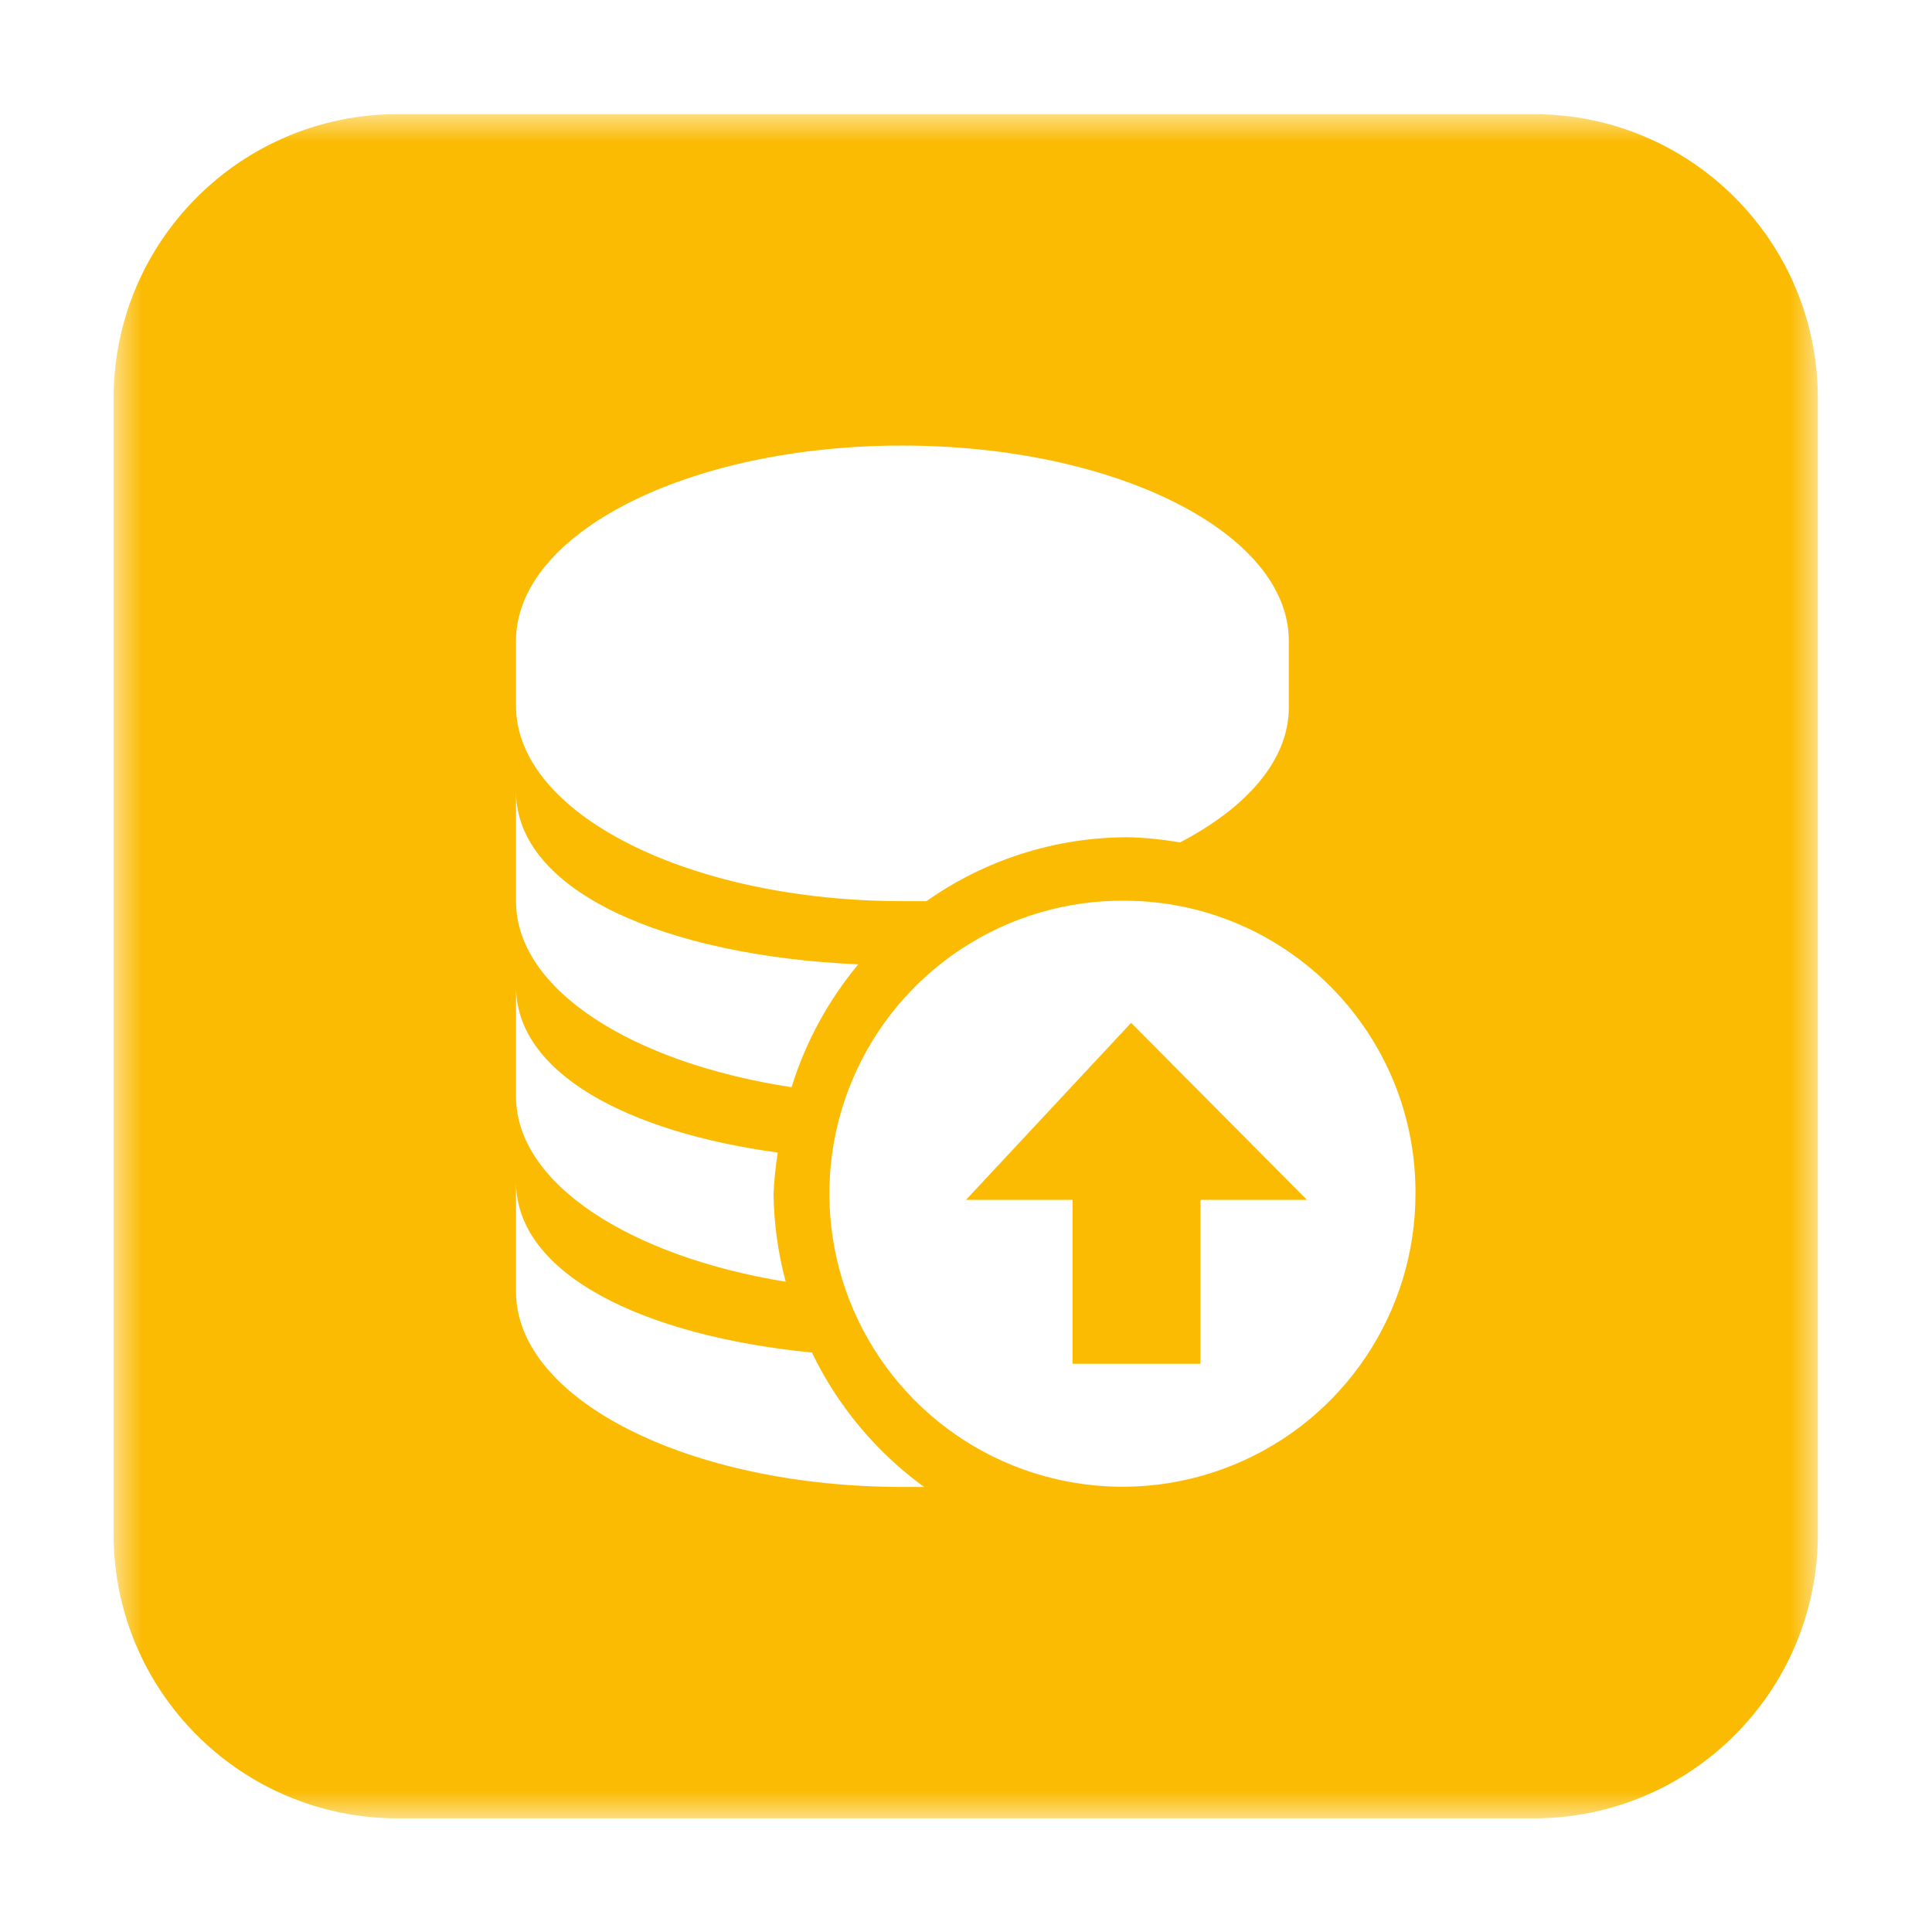 <?xml version="1.0" encoding="UTF-8"?>
<svg width="34px" height="34px" viewBox="0 0 34 34" version="1.1" xmlns="http://www.w3.org/2000/svg" xmlns:xlink="http://www.w3.org/1999/xlink">
    <!-- Generator: Sketch 49.2 (51160) - http://www.bohemiancoding.com/sketch -->
    <title>25</title>
    <desc>Created with Sketch.</desc>
    <defs>
        <polygon id="path-1" points="0 0.009 29.991 0.009 29.991 30 0 30"></polygon>
    </defs>
    <g id="Page-1" stroke="none" stroke-width="1" fill="none" fill-rule="evenodd">
        <g id="首页" transform="translate(-1603, -6671)">
            <g id="Page-1" transform="translate(1603, 6671)">
                <g id="Group-4" transform="translate(2, 2)">
                    <mask id="mask-2" fill="white">
                        <use xlink:href="#path-1"></use>
                    </mask>
                    <g id="Clip-3"></g>
                    <path d="M19.714,23.777 C17.78,24.572 15.558,24.12 14.088,22.634 C12.617,21.148 12.189,18.921 13.004,16.996 C13.82,15.071 15.717,13.828 17.807,13.851 C20.64,13.867 22.924,16.175 22.91,19.008 C22.91,21.098 21.648,22.982 19.714,23.777 Z M13.888,24.168 C10.13,24.168 7.081,22.631 7.081,20.732 L7.081,18.799 C7.081,20.42 9.306,21.507 12.284,21.802 L12.284,21.794 C12.737,22.737 13.417,23.553 14.262,24.168 L13.888,24.168 Z M7.081,15.363 C7.081,16.871 9.018,17.92 11.688,18.283 C11.649,18.524 11.624,18.768 11.613,19.011 C11.62,19.532 11.692,20.05 11.826,20.553 L11.83,20.557 C9.085,20.111 7.081,18.828 7.081,17.295 L7.081,15.363 Z M7.081,11.926 C7.081,13.688 9.718,14.821 13.104,14.971 C12.575,15.607 12.175,16.342 11.93,17.133 C11.931,17.133 11.933,17.133 11.934,17.133 L11.93,17.133 L11.93,17.133 C9.133,16.707 7.081,15.42 7.081,13.859 L7.081,11.926 Z M7.081,9.277 C7.081,7.381 10.114,5.841 13.875,5.841 C17.636,5.841 20.681,7.378 20.681,9.277 L20.681,10.443 C20.686,11.368 19.948,12.209 18.765,12.826 C18.463,12.772 18.156,12.741 17.849,12.734 C16.58,12.734 15.341,13.127 14.304,13.859 L13.888,13.859 C10.13,13.859 7.081,12.322 7.081,10.422 L7.081,9.277 Z M24.993,0.009 L4.999,0.009 C2.238,0.009 -0,2.247 -0,5.007 L-0,25.002 C-0,27.762 2.238,30 4.999,30 L24.993,30 C27.754,30 29.991,27.762 29.991,25.002 L29.991,5.007 C29.991,2.247 27.754,0.009 24.993,0.009 Z" id="Fill-2" fill="#FBBB02" mask="url(#mask-2)"></path>
                    <polygon id="Fill-1" fill="#FBBB02" mask="url(#mask-2)" points="15 19.115 16.875 19.115 16.875 22 19.125 22 19.125 19.115 21 19.115 17.906 16"></polygon>
                </g>
            </g>
        </g>
    </g>
</svg>